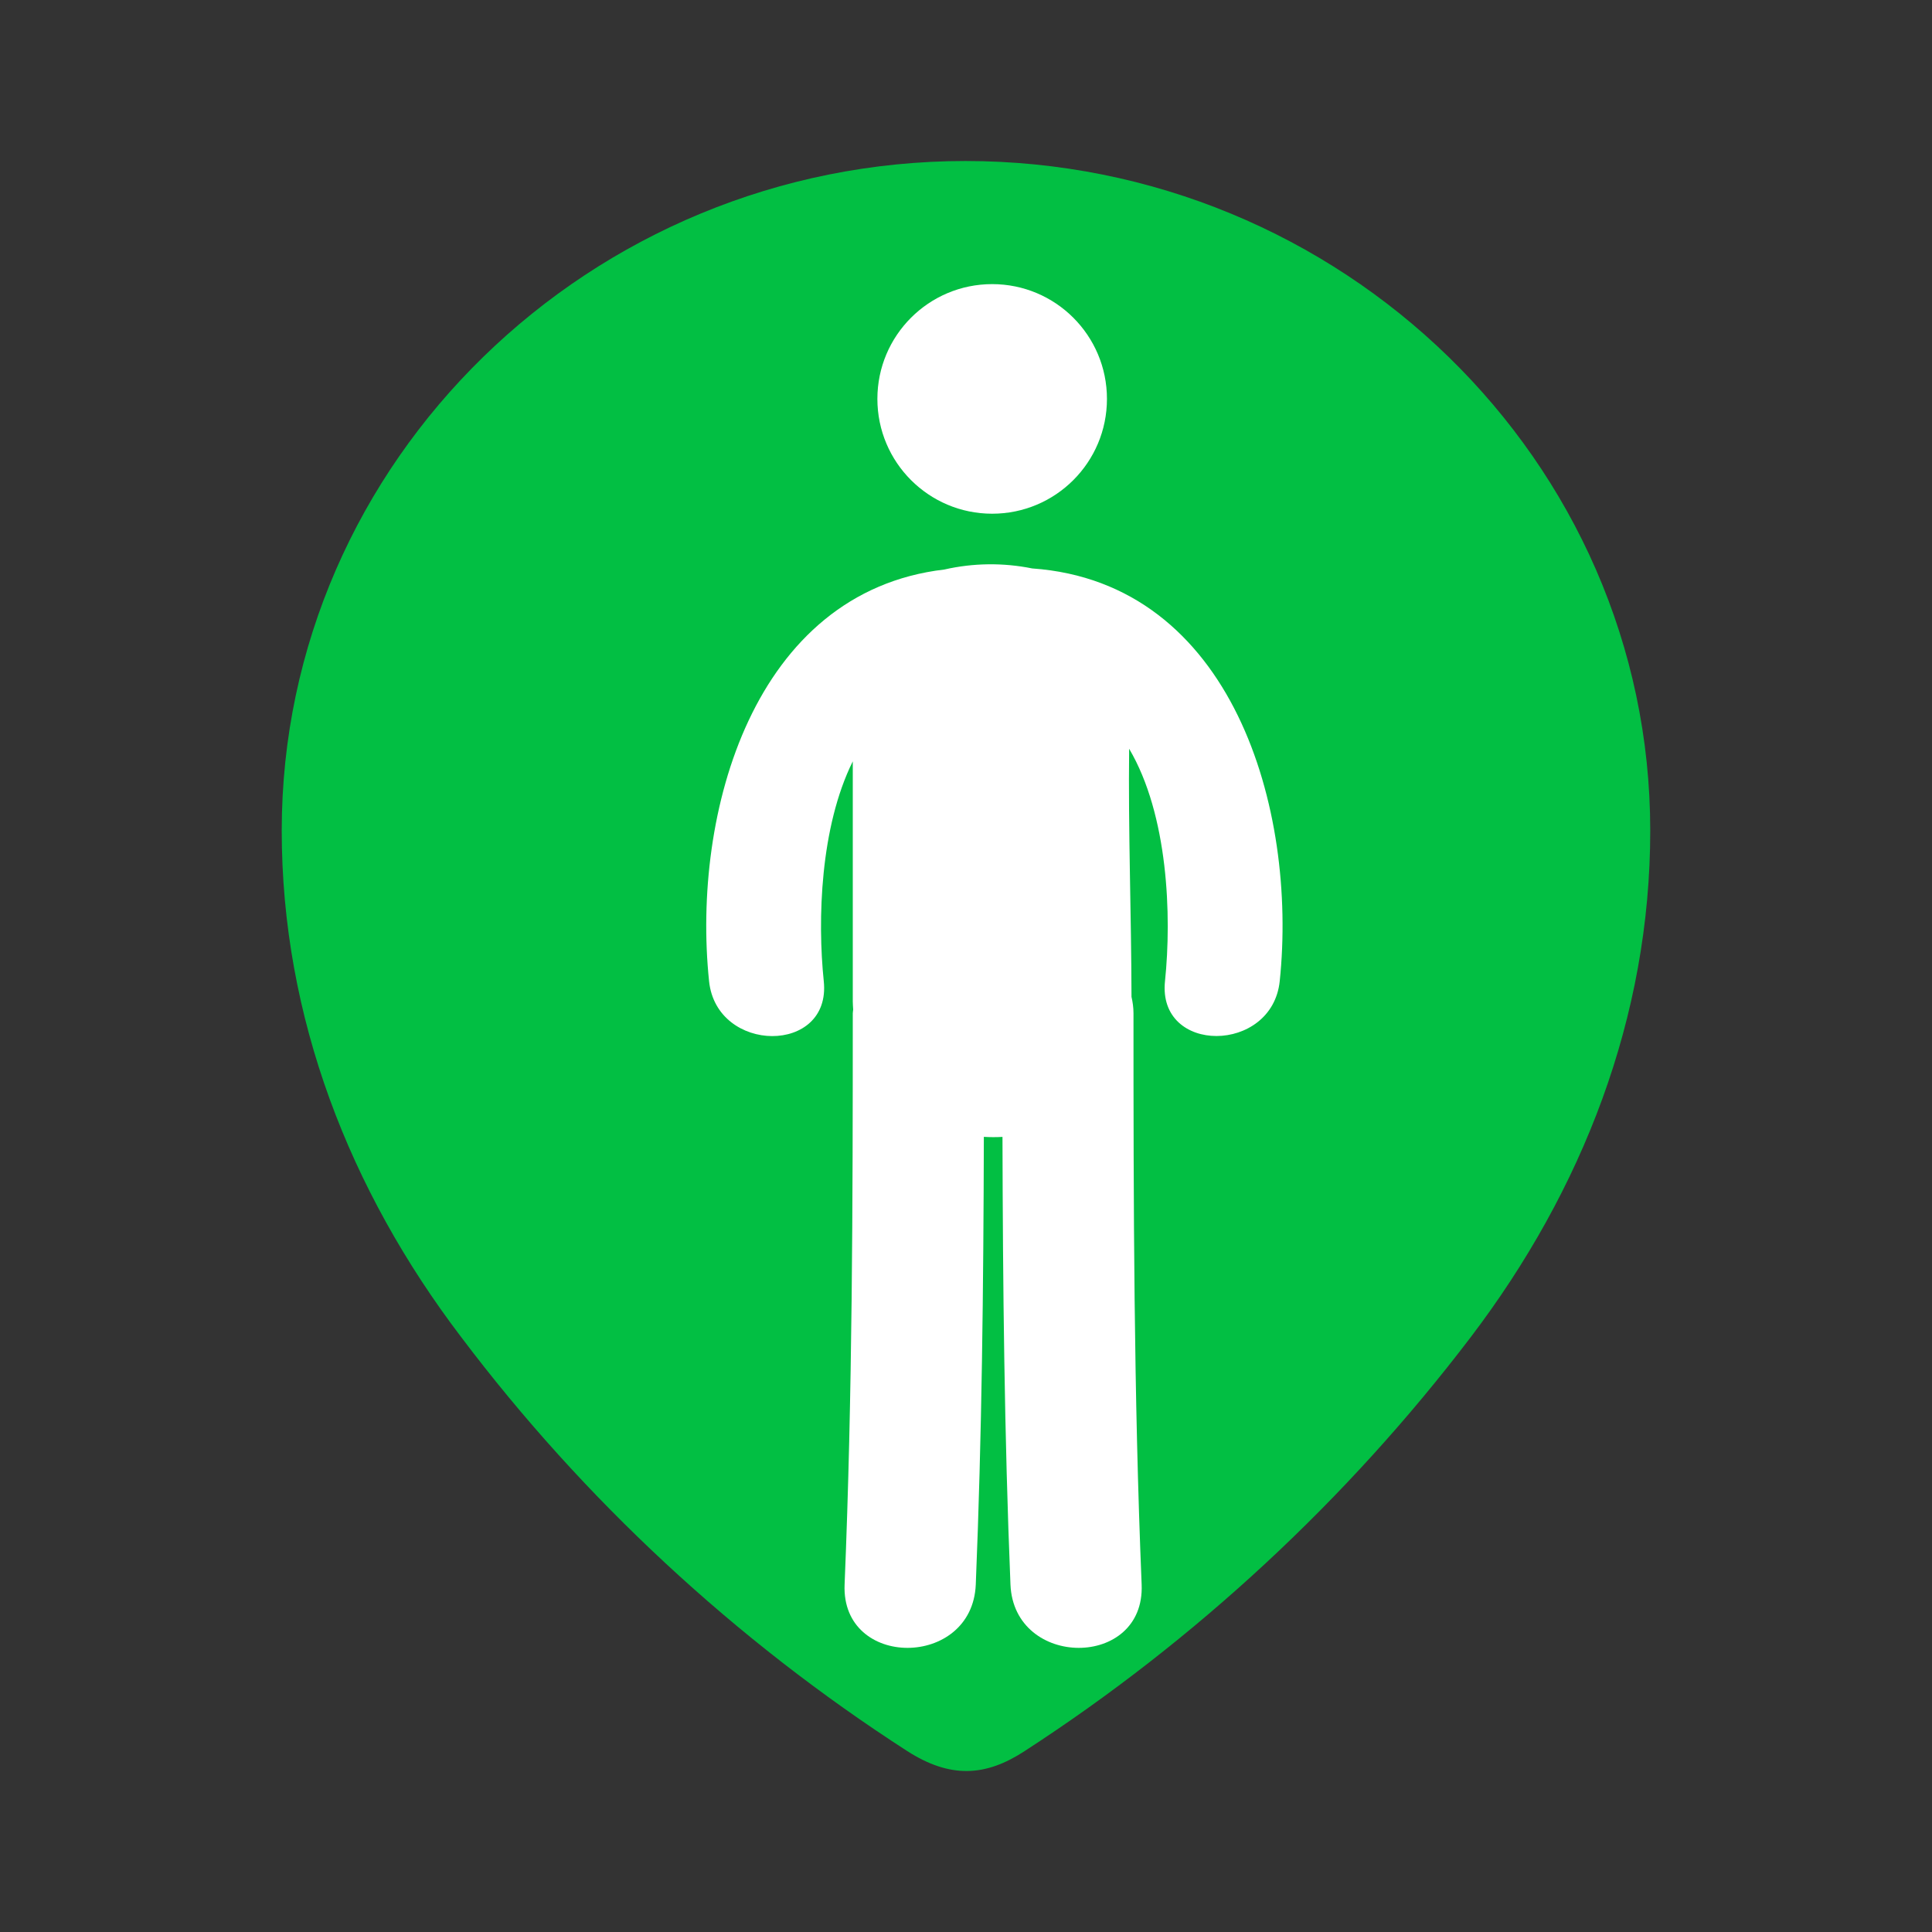 <svg width="68" height="68" viewBox="0 0 68 68" fill="none" xmlns="http://www.w3.org/2000/svg">
<rect x="0" y="0" width="68" height="68" fill="#333333" stroke="none"/>
<path fill-rule="evenodd" clip-rule="evenodd" d="M9.916 29.234C9.916 16.201 20.807 5.667 33.981 5.667C47.192 5.667 58.083 16.201 58.083 29.234C58.083 35.801 55.694 41.898 51.763 47.066C47.426 52.767 42.081 57.733 36.064 61.632C34.687 62.533 33.444 62.601 31.932 61.632C25.881 57.733 20.536 52.767 16.236 47.066C12.302 41.898 9.916 35.801 9.916 29.234ZM26.05 29.968C26.05 34.334 29.612 37.767 33.981 37.767C38.352 37.767 41.949 34.334 41.949 29.968C41.949 25.635 38.352 22.034 33.981 22.034C29.612 22.034 26.05 25.635 26.05 29.968Z" fill="#02BF43"/>
<circle cx="35" cy="31" r="10" fill="#02BF43"/>
<g clip-path="url(#clip0_215_3326)">
<path d="M34.921 18.081C37.153 18.081 38.961 16.272 38.961 14.04C38.961 11.809 37.153 10 34.921 10C32.69 10 30.881 11.809 30.881 14.04C30.881 16.272 32.69 18.081 34.921 18.081Z" fill="white"/>
<path d="M36.329 20.007C35.308 19.801 34.255 19.813 33.239 20.045C26.522 20.832 24.341 28.607 24.957 34.535C25.224 37.098 29.264 37.124 28.994 34.535C28.77 32.374 28.866 29.114 30.015 26.797V35.246C30.015 35.345 30.024 35.438 30.029 35.534C30.026 35.58 30.015 35.618 30.015 35.665C30.015 42.37 30.004 49.071 29.727 55.77C29.604 58.748 34.222 58.737 34.344 55.77C34.56 50.52 34.615 45.267 34.628 40.013C34.846 40.027 35.065 40.027 35.284 40.015C35.297 45.269 35.35 50.522 35.565 55.77C35.688 58.737 40.306 58.748 40.182 55.77C39.905 49.071 39.895 42.37 39.895 35.665C39.895 35.457 39.867 35.268 39.825 35.086C39.819 32.175 39.708 29.262 39.742 26.353C41.117 28.681 41.243 32.232 41.004 34.533C40.733 37.121 44.775 37.095 45.042 34.533C45.672 28.482 43.386 20.505 36.329 20.007Z" fill="white"/>
</g>
<defs>
<clipPath id="clip0_215_3326">
<rect width="48" height="48" fill="white" transform="translate(11 10)"/>
</clipPath>
</defs>
</svg>
